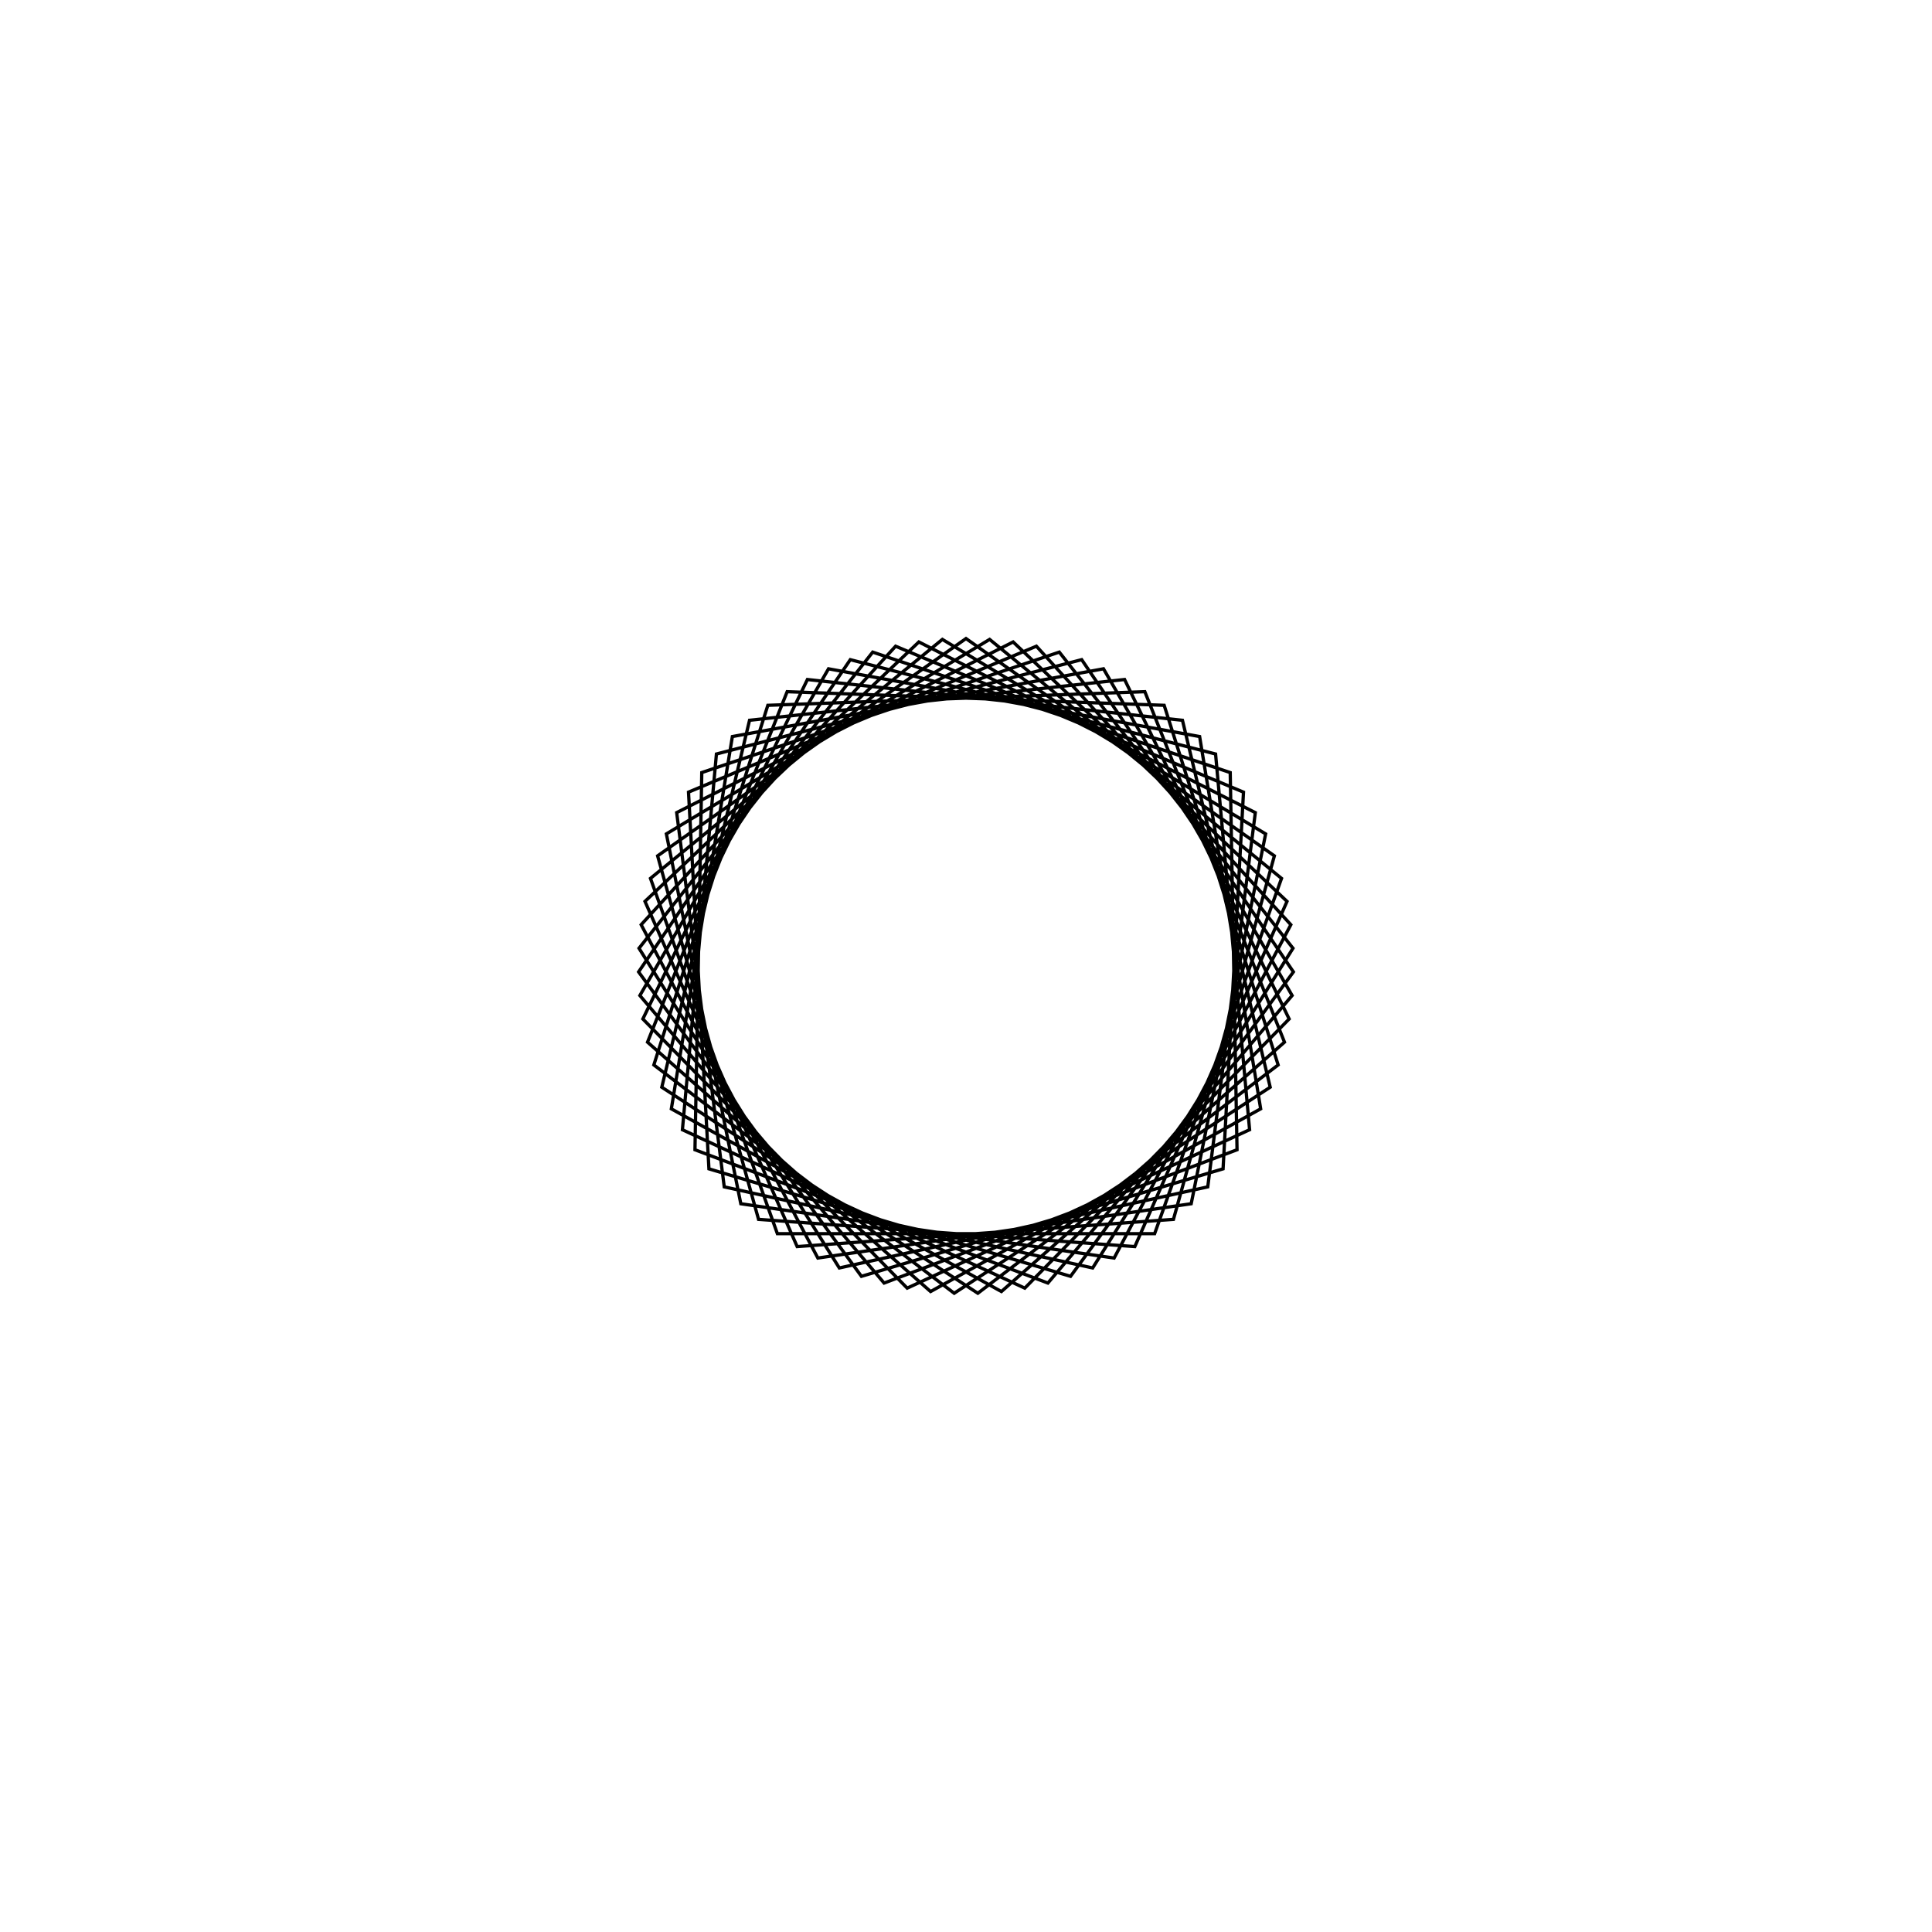 <?xml version='1.0' encoding='UTF-8'?>
<svg xmlns:href='http://www.w3.org/1999/xlink' width='590' xmlns='http://www.w3.org/2000/svg' href:xlink='xlink' height='590'>
  <defs/>
  <g id='canvas' transform='matrix(1,0,0,-1,0,590) translate(295,295)'>
    <path style='fill:none;stroke:black' d='M0,100 L94.173,33.636 L63.352,-77.373 L-51.555,-85.686 L-98.034,19.73 L-14.394,98.959 L88.351,46.841 L73.829,-67.448 L-38.685,-92.214 L-99.853,5.414 L-28.488,95.856 L80.689,59.07 L82.769,-56.119 L-25.009,-96.822 L-99.593,-9.015 L-41.989,90.758 L71.346,70.069 L89.985,-43.621 L-10.812,-99.414 L-97.258,-23.257 L-54.615,83.769 L60.517,79.609 L95.326,-30.214 L3.61,-99.935 L-92.898,-37.014 L-66.104,75.035 L48.428,87.491 L98.683,-16.178 L17.957,-98.374 L-86.603,-50 L-76.216,64.739 L35.331,93.551 L99.984,-1.805 L31.93,-94.765 L-78.504,-61.945 L-84.741,53.094 L21.497,97.662 L99.202,12.605 L45.238,-89.182 L-68.77,-72.6 L-91.501,40.344 L7.216,99.739 L96.355,26.753 L57.604,-81.742 L-57.604,-81.742 L-96.355,26.753 L-7.216,99.739 L91.501,40.344 L68.77,-72.6 L-45.238,-89.182 L-99.202,12.605 L-21.497,97.662 L84.741,53.094 L78.504,-61.945 L-31.93,-94.765 L-99.984,-1.805 L-35.331,93.551 L76.216,64.739 L86.603,-50 L-17.957,-98.374 L-98.683,-16.178 L-48.428,87.491 L66.104,75.035 L92.898,-37.014 L-3.61,-99.935 L-95.326,-30.214 L-60.517,79.609 L54.615,83.769 L97.258,-23.257 L10.812,-99.414 L-89.985,-43.621 L-71.346,70.069 L41.989,90.758 L99.593,-9.015 L25.009,-96.822 L-82.769,-56.119 L-80.689,59.07 L28.488,95.856 L99.853,5.414 L38.685,-92.214 L-73.829,-67.448 L-88.351,46.841 L14.394,98.959 L98.034,19.73 L51.555,-85.686 L-63.352,-77.373 L-94.173,33.636 L0,100 Z'/>
  </g>
</svg>
